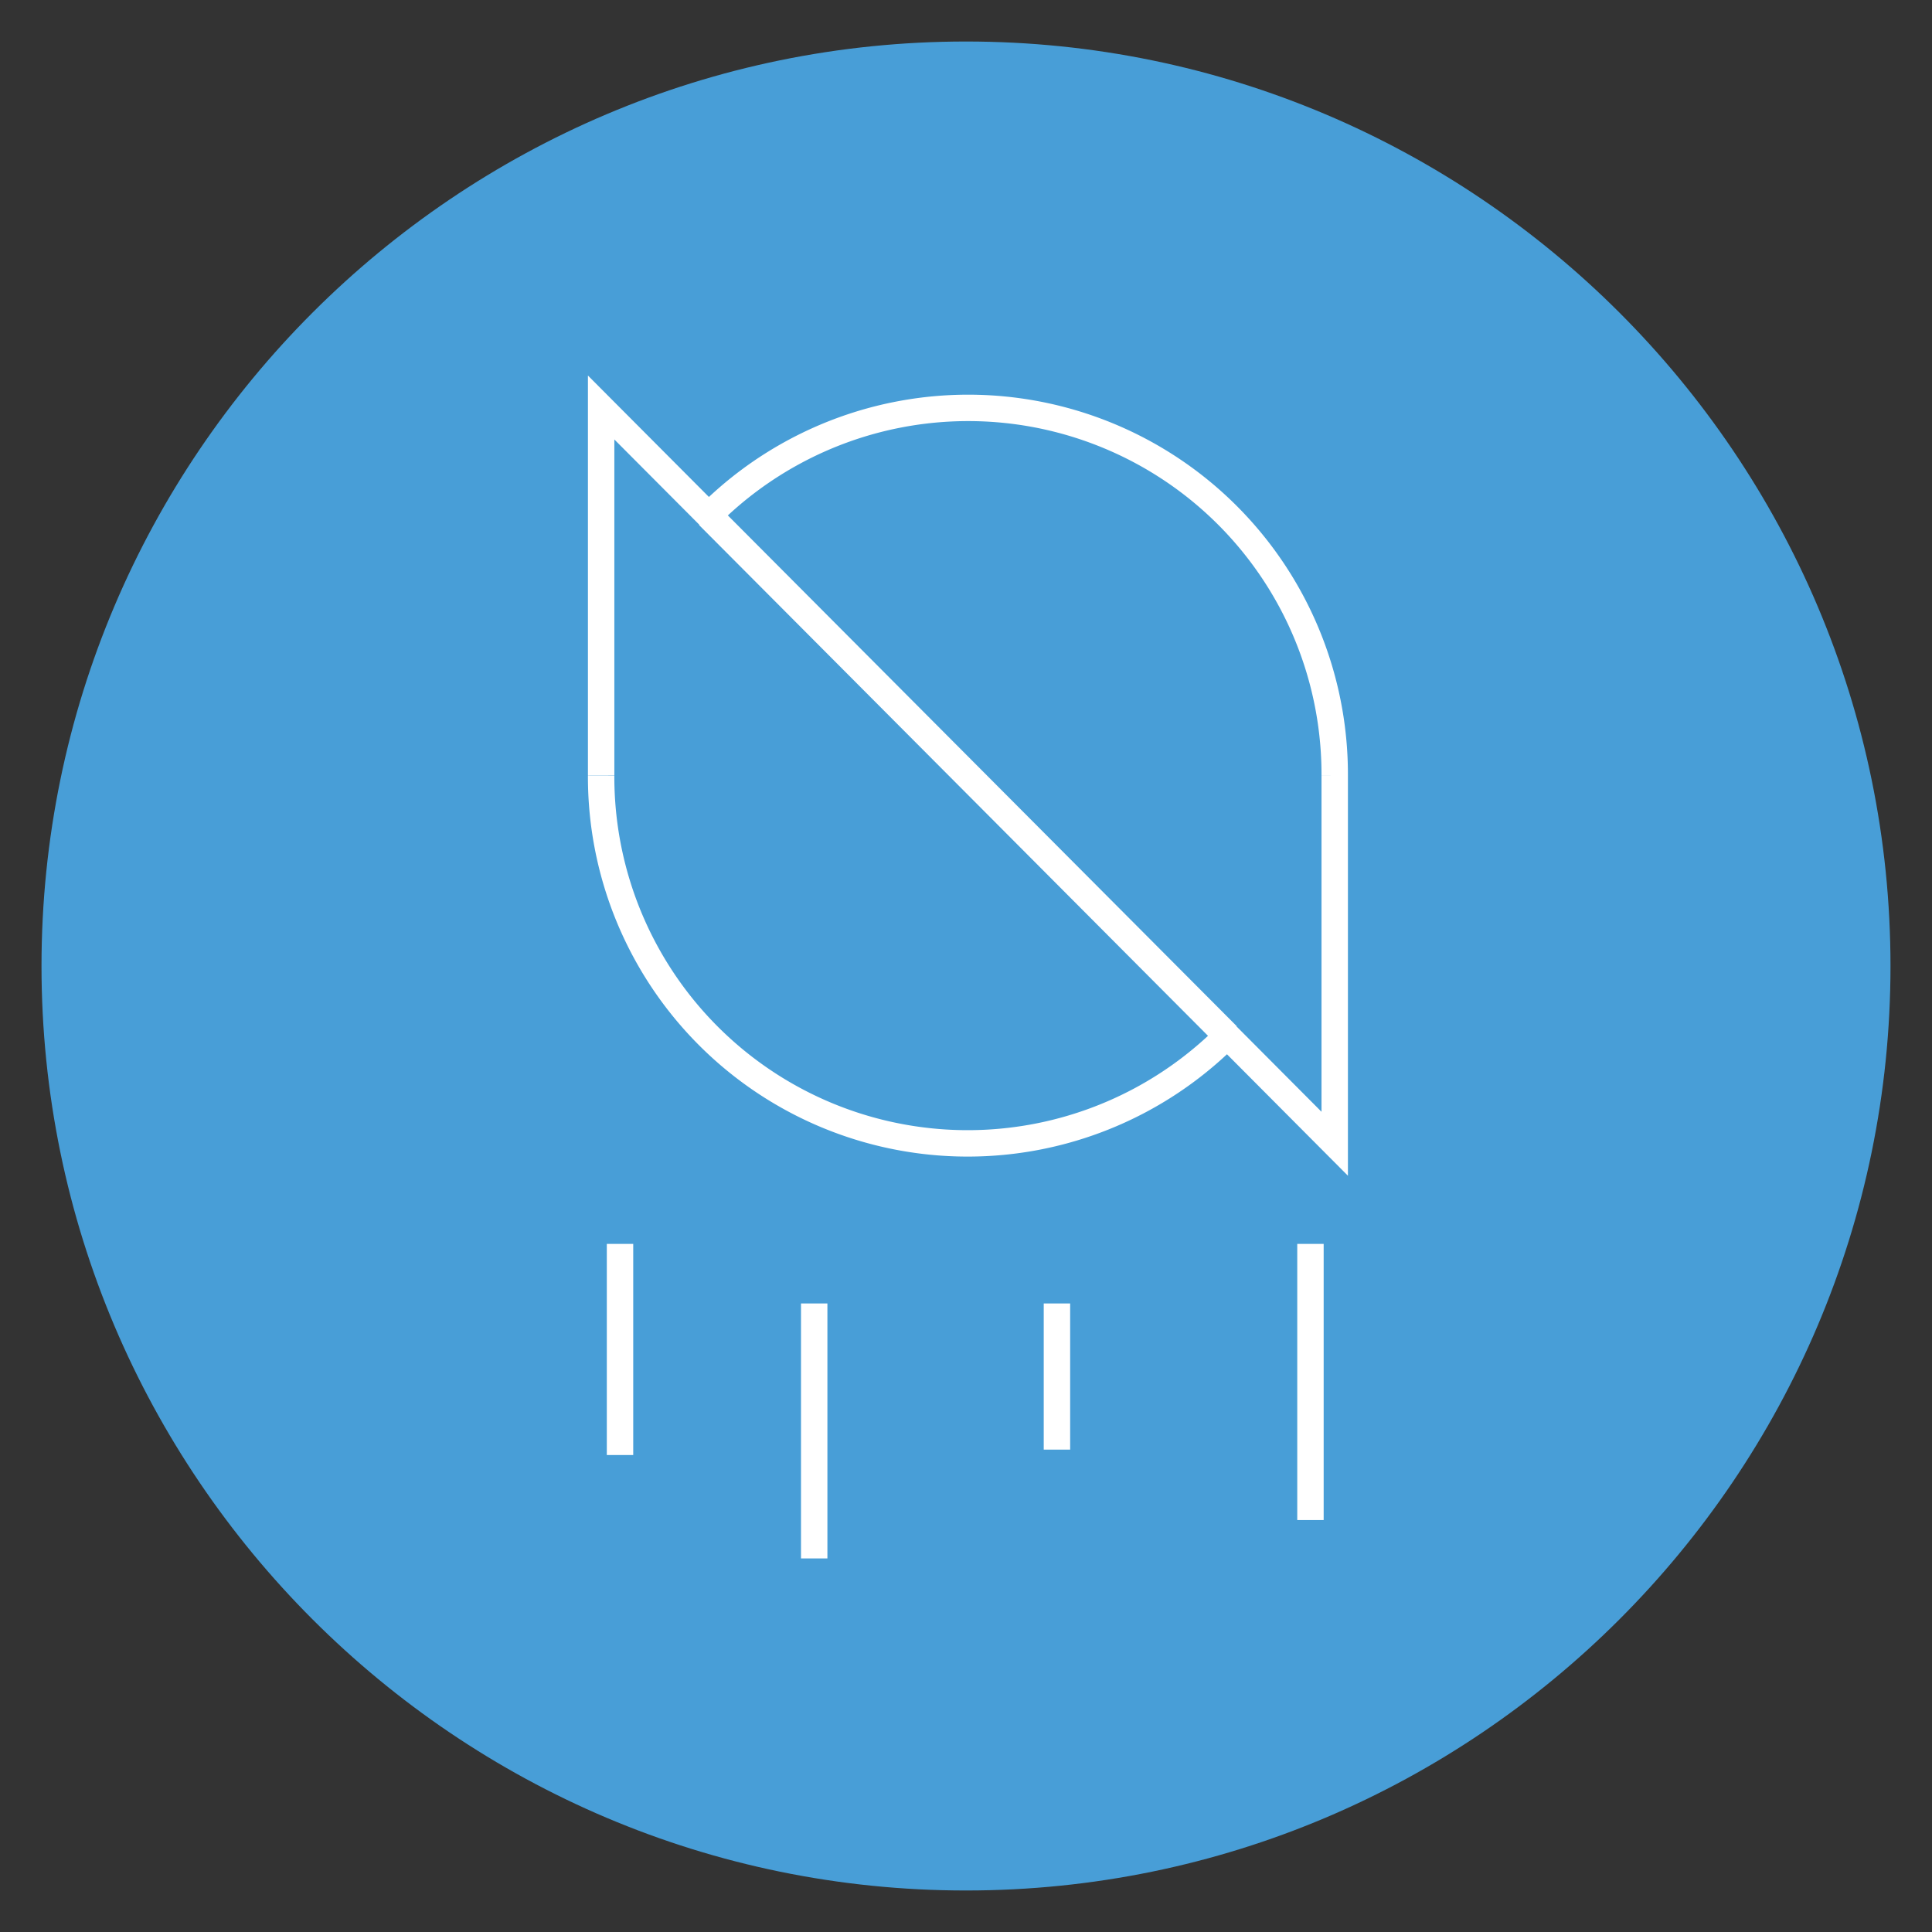 <svg id="ONG" xmlns="http://www.w3.org/2000/svg" width="512" height="512" viewBox="0 0 512 512">
  <rect x="0" y="0" width="512" height="512" fill="#333333" stroke="none"/>
  <defs>
    <style>
      .cls-1 {
        fill: #489ED7;
      }

      .cls-1, .cls-2 {
        fill-rule: evenodd;
      }

      .cls-2 {
        fill: none;
        stroke: #fff;
        stroke-width: 7px;
      }
    </style>
  </defs>
  <path id="Full" class="cls-1" d="M11,256c0,135.094,109.906,245,245,245S501,391.094,501,256,391.094,11,256,11,11,120.906,11,256Z"/>
  <path id="ONG-2" data-name="ONG" class="cls-2" d="M164.311,329.648V385.6m51.461-40.171V413M280.1,345.429v38.737m67.184-54.518v73.183m-29.211-135.5L159.308,107.991v97.557m0,0.059a97.133,97.133,0,0,0,165.817,68.949L187.756,136.684m12.394,12.2L353.714,303.106V205.548m0,0A97.134,97.134,0,0,0,187.9,136.541L325.265,274.413"/>
</svg>

